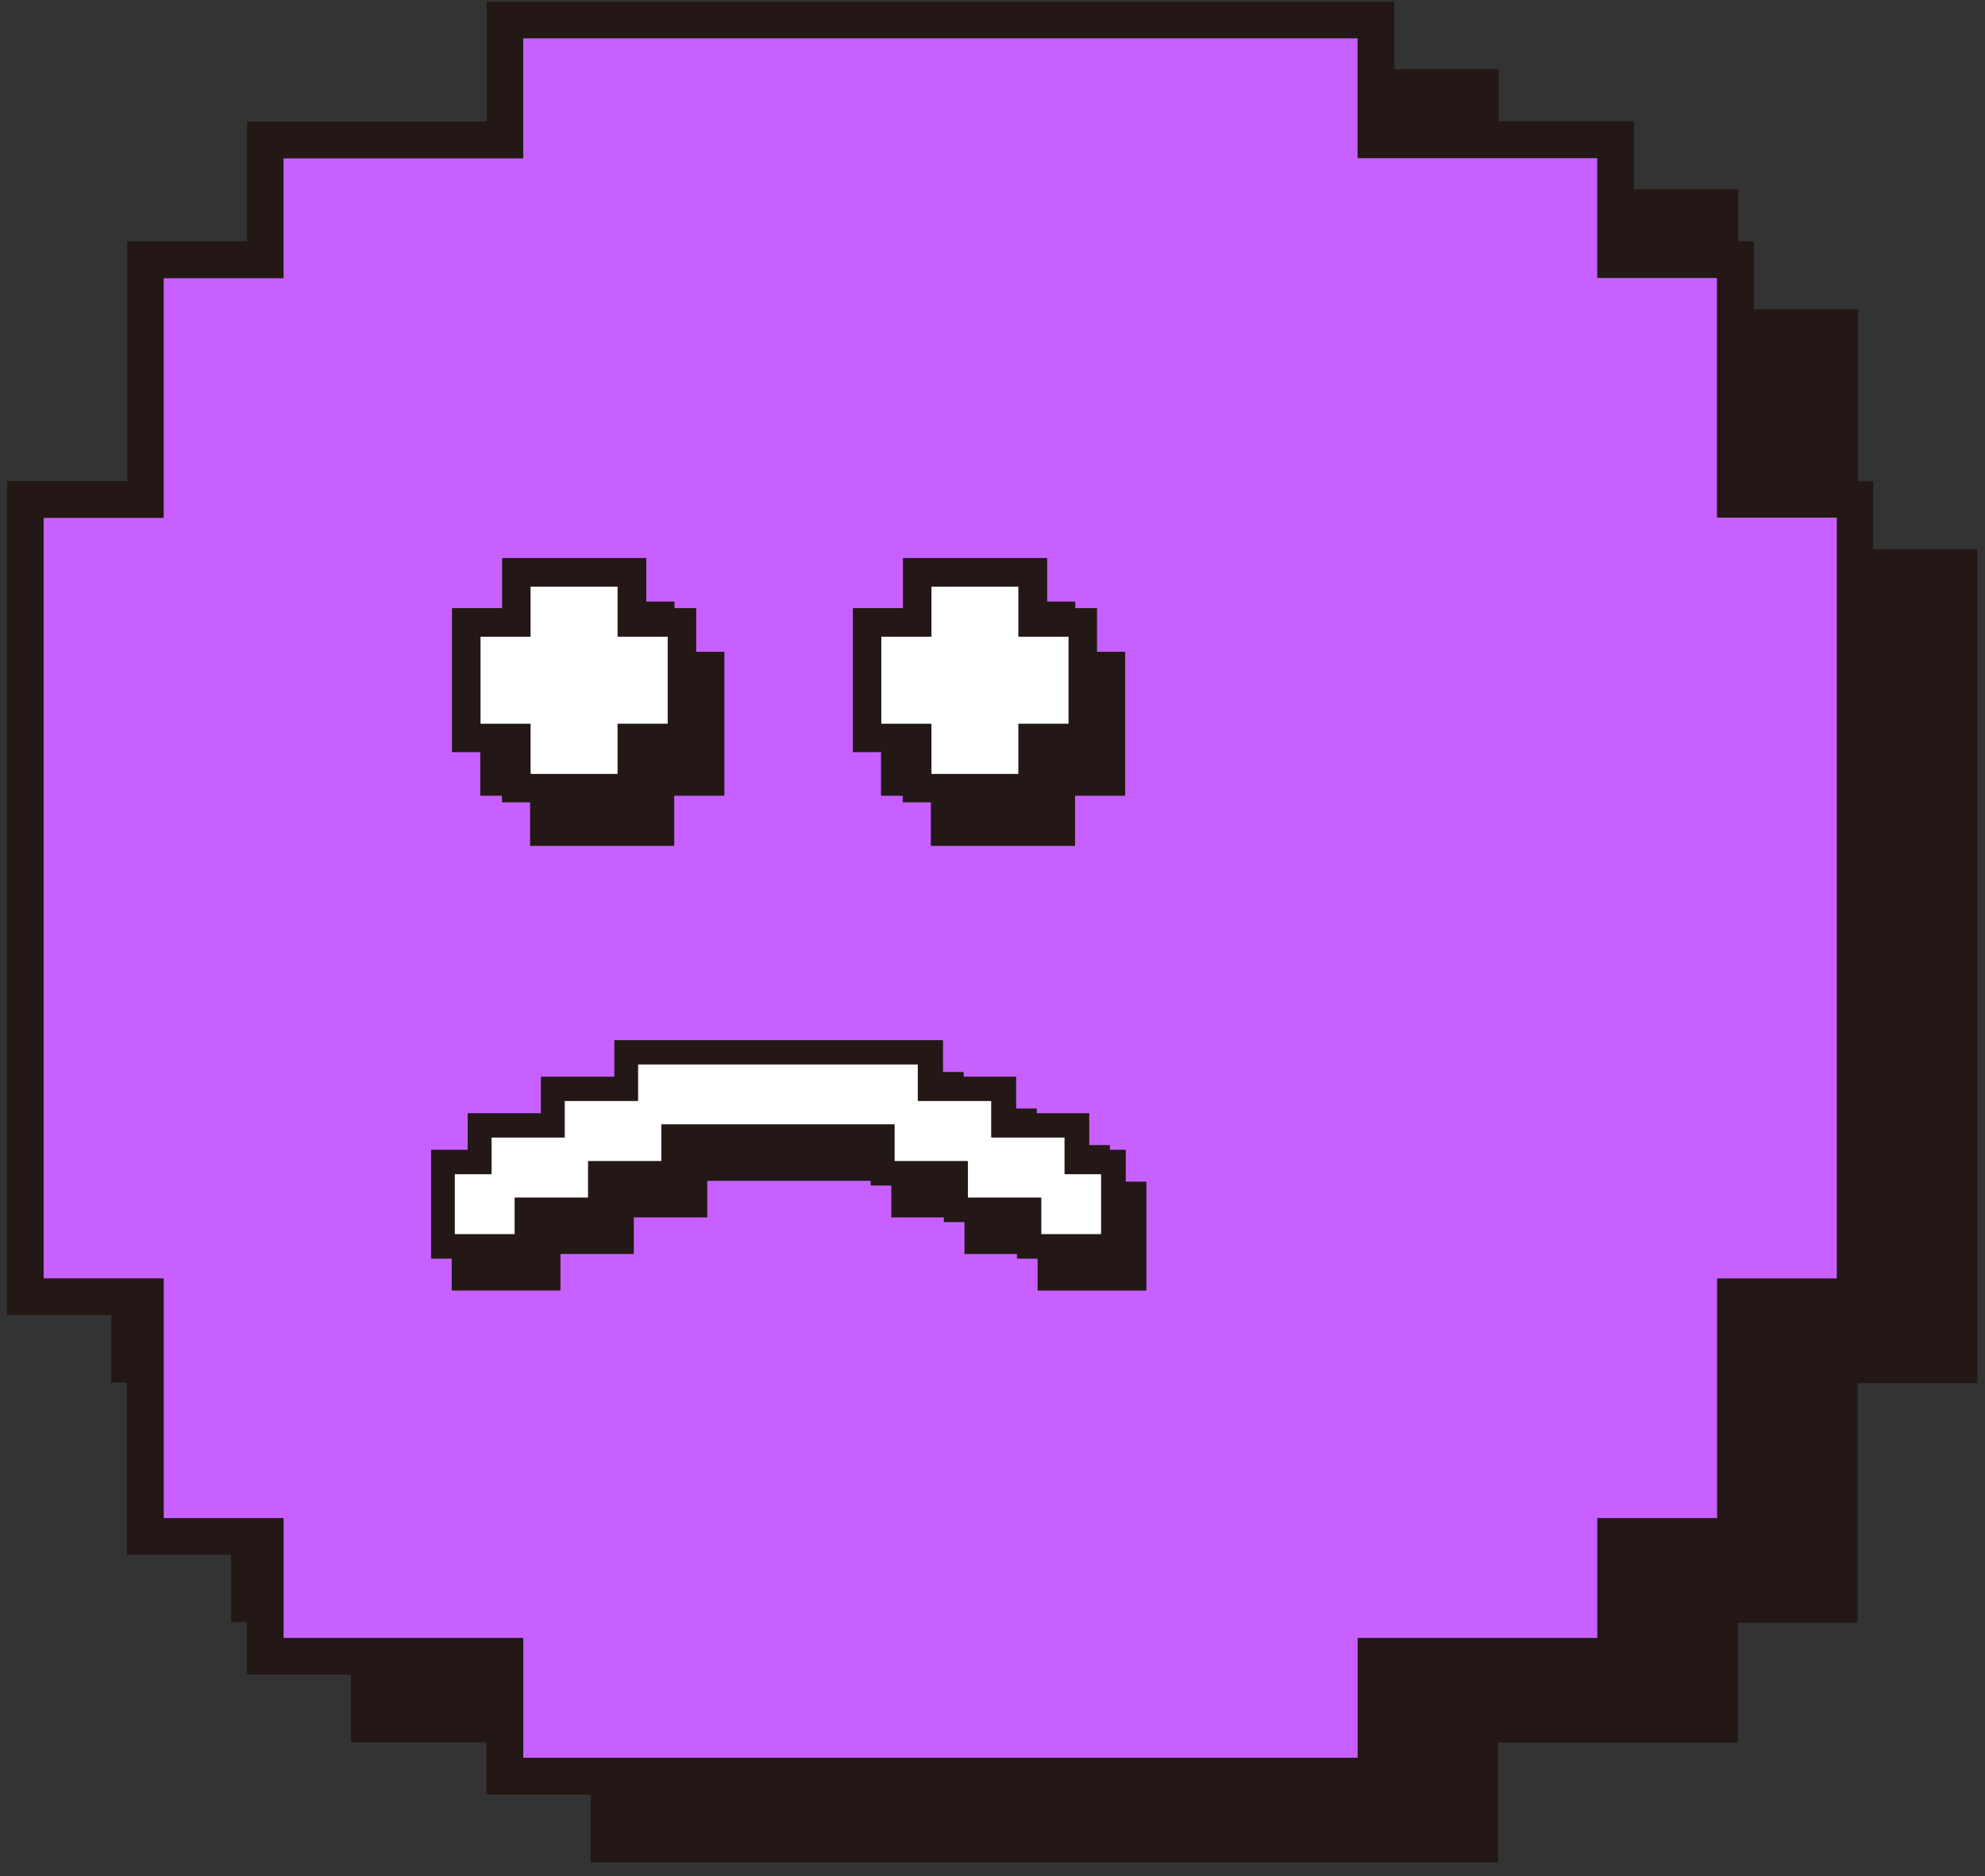 <svg fill="none" xmlns="http://www.w3.org/2000/svg" viewBox="0 0 128 121"><rect x="0" y="0" width="128" height="121" fill="#333333" stroke="none"/><g clip-path="url(#clip0_1038_30203)"><path d="M34.198 49.915h5.624v-3.233h3.232V41.06h-3.232v-3.233h-5.624v3.233h-3.216v5.623h3.216v3.233Zm34.466 23.438h-4.715v-2.358h-4.731v-2.357H41.15v2.357h-4.73v2.358h-4.715v2.374H29.33v3.872h3.89v-2.357h4.731v-2.357h4.715V72.51h15.019v2.374h4.731v2.357h4.731V79.6h3.89v-3.872h-2.374v-2.374ZM60.06 49.915h5.607v-3.233H68.9V41.06h-3.233v-3.233H60.06v3.233h-3.233v5.623h3.233v3.233Z" fill="#fff"/><path d="M110.741 17.924h-7.729v-7.728H87.555V2.467H33.743v7.729H18.286v7.728h-7.728v15.457H2.813v49.064h7.728v15.457h7.729v7.728h15.456v7.728H87.54v-7.728h15.456v-7.728h7.729V82.445h7.728V33.38h-7.728V17.924h.017Zm-55.749 21.3h3.233V35.99h9.277v2.811h1.819v.421h1.397v2.812h1.819v9.278h-3.233v3.232h-9.278v-2.812h-1.818v-.42H56.81V48.5h-1.818v-9.278Zm-25.845 0h3.232V35.99h9.278v2.811h1.818v.421h1.398v2.812h1.818v9.278h-3.233v3.232h-9.277v-2.812h-1.818v-.42h-1.398V48.5h-1.818v-9.278Zm44.77 43.995h-7.004v-2.054h-1.33v-.303h-3.385v-2.054h-1.33v-.303h-3.384V76.45h-1.33v-.303H45.597v2.357h-4.732v2.357h-4.73v2.357H29.13v-2.054H27.8V74.16h2.357v-2.357h4.731v-2.358h4.732V67.09H60.8v2.054h1.331v.303h3.384v2.055h1.33v.303h3.385v2.054h1.33v.303h1.027v2.054h1.33v7.004Z" fill="#C860FF"/><path d="M56.827 51.312h1.398v.421h1.818v2.812h9.278v-3.233h3.232v-9.277h-1.818v-2.812h-1.398v-.42H67.52V35.99h-9.277v3.233H55.01V48.5h1.818v2.812Zm0-10.254h3.233v-3.233h5.624v3.233h3.233v5.624h-3.233v3.233H60.06v-3.233h-3.233v-5.624ZM30.982 51.312h1.397v.421h1.819v2.812h9.277v-3.233h3.233v-9.277h-1.819v-2.812h-1.397v-.42h-1.819V35.99h-9.277v3.233h-3.233V48.5h1.819v2.812Zm0-4.63v-5.624h3.232v-3.233h5.624v3.233h3.233v5.624h-3.233v3.233h-5.624v-3.233h-3.232ZM72.587 74.16H71.56v-.302h-1.33v-2.055h-3.385V71.5h-1.33v-2.054h-3.384v-.303H60.8v-2.054H39.619v2.357h-4.731v2.357h-4.731v2.358h-2.358v7.004h1.33v2.054h7.005v-2.357h4.731v-2.357h4.731v-2.358h10.558v.303h1.33v2.055h3.384v.303h1.33v2.054h3.384v.303h1.33v2.054h7.005v-7.004h-1.33V74.16ZM71.02 79.6h-3.89v-2.357H62.4v-2.357h-4.732v-2.358h-15.02v2.358h-4.73v2.357h-4.732V79.6h-3.89v-3.89h2.358v-2.357h4.731v-2.357h4.732v-2.357h18.066v2.357h4.732v2.357h4.73v2.358h2.358V79.6h.017Z" fill="#231815"/><path d="M120.826 31.04h-1.01V19.944h-6.718v-4.377h-1.011v-3.368h-6.718V7.821h-8.738V4.454h-6.718V.11H31.386v7.728H15.929v7.729H8.201v15.456H.456v53.779h6.718v4.36h1.01v11.097h6.718v4.36h1.01v3.368h6.718v4.378h8.739v3.367h6.718v4.378h58.51v-7.728h15.457v-7.729h7.728V89.196h7.728V35.418h-6.718V31.04h.034Zm-2.357 51.422h-7.729v15.456h-7.728v7.729H87.555v7.728H33.743v-7.728H18.286v-7.729h-7.728V82.461H2.813V33.398h7.728V17.941h7.729v-7.729h15.456V2.467H87.54v7.728h15.456v7.729h7.729V33.38h7.728v49.065l.017.017Z" fill="#231815"/></g><defs><clipPath id="clip0_1038_30203"><path fill="#fff" transform="translate(.456 .11)" d="M0 0h127.089v120H0z"/></clipPath></defs></svg>